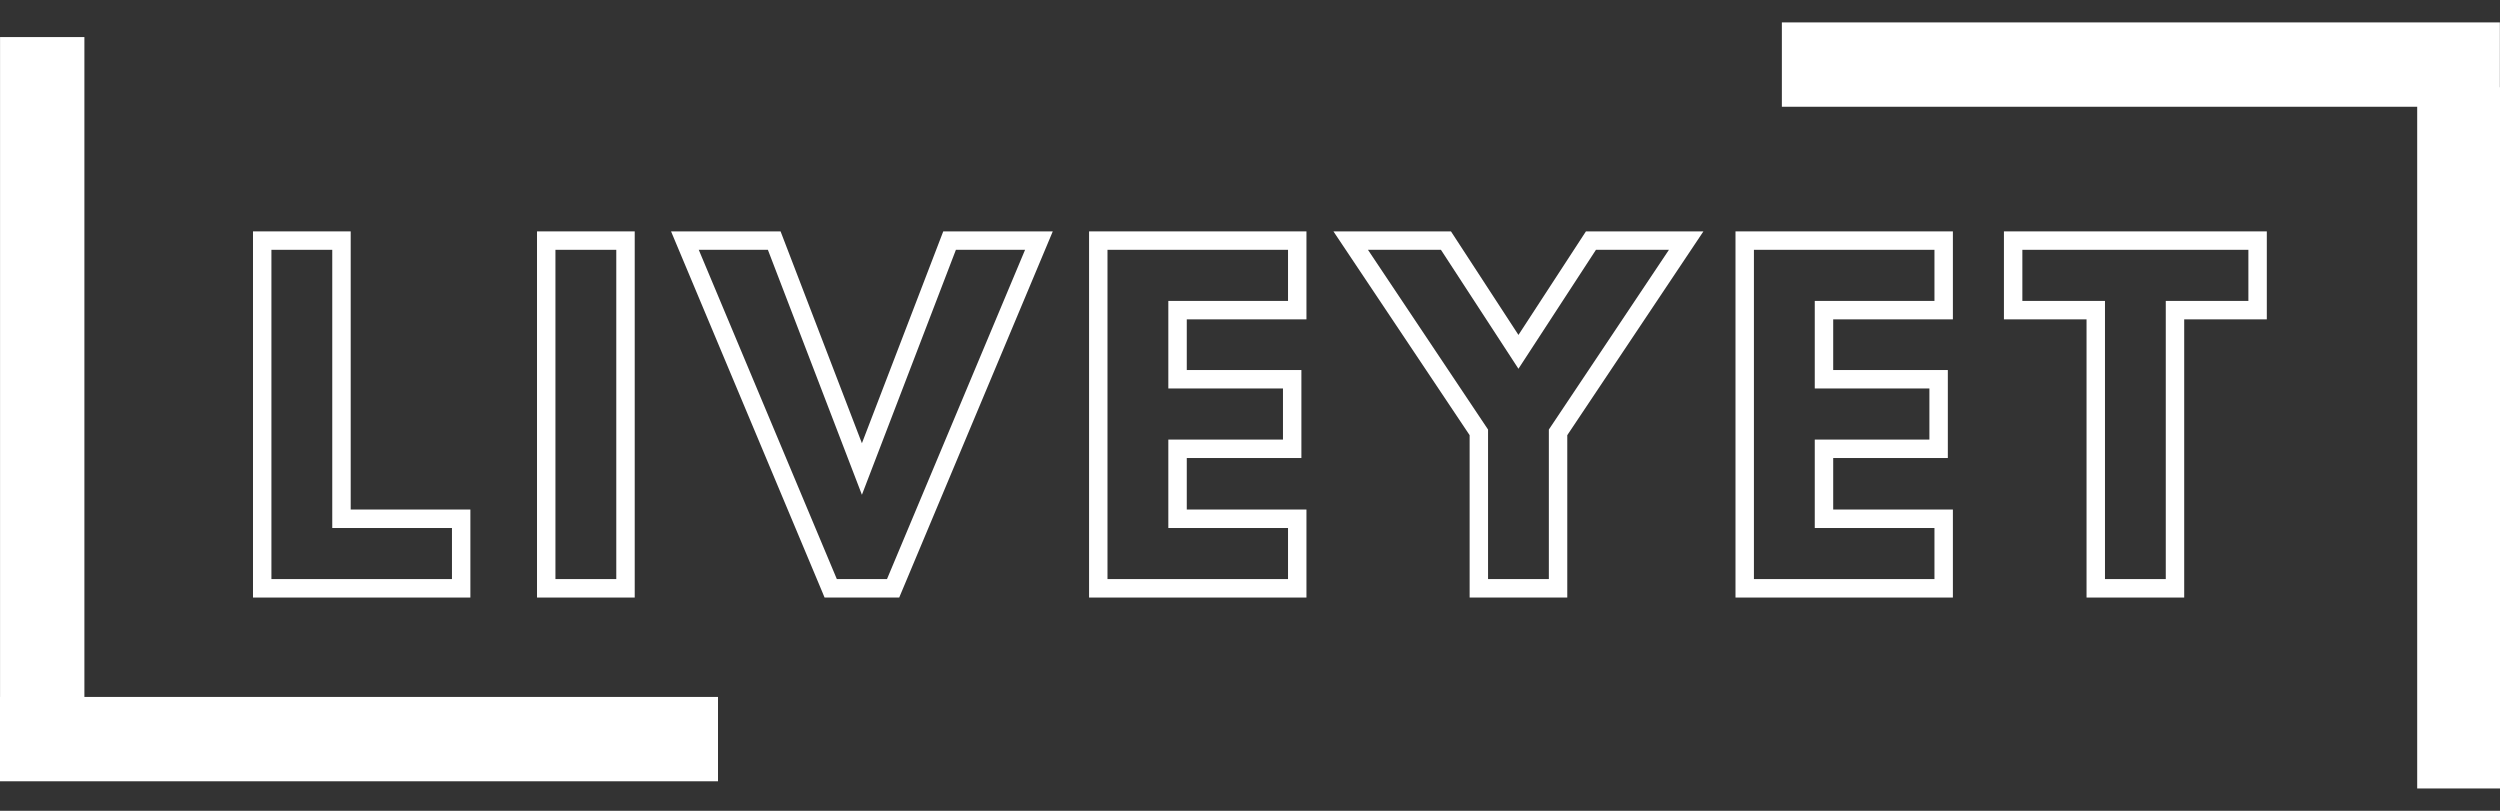 <svg xmlns="http://www.w3.org/2000/svg" xmlns:xlink="http://www.w3.org/1999/xlink" width="296" zoomAndPan="magnify" viewBox="0 0 222 72" height="96" preserveAspectRatio="xMidYMid meet" version="1.2"><rect x="0" y="0" width="222" height="72" fill="#333333" stroke="none"/><defs/><g id="401145c679"><g style="fill:#ffffff;fill-opacity:1;"><g transform="translate(21.04, 52.242)"><path style="stroke:none" d="M 10.102 -30.879 L 10.102 -6.176 L 9.281 -6.176 L 9.281 -6.996 L 20.73 -6.996 L 20.73 0.82 L 1.426 0.82 L 1.426 -31.695 L 10.102 -31.695 Z M 8.465 -30.879 L 9.281 -30.879 L 9.281 -30.059 L 2.246 -30.059 L 2.246 -30.879 L 3.062 -30.879 L 3.062 0 L 2.246 0 L 2.246 -0.82 L 19.91 -0.82 L 19.91 0 L 19.094 0 L 19.094 -6.176 L 19.91 -6.176 L 19.91 -5.355 L 8.465 -5.355 Z M 8.465 -30.879 "/></g></g><g style="fill:#ffffff;fill-opacity:1;"><g transform="translate(46.261, 52.242)"><path style="stroke:none" d="M 1.426 -31.695 L 10.102 -31.695 L 10.102 0.82 L 1.426 0.82 Z M 3.062 -30.059 L 3.062 -0.82 L 8.465 -0.82 L 8.465 -30.059 Z M 3.062 -30.059 "/></g></g><g style="fill:#ffffff;fill-opacity:1;"><g transform="translate(61.866, 52.242)"><path style="stroke:none" d="M 11.148 0.316 L -2.277 -31.695 L 7.449 -31.695 L 15.438 -10.887 L 14.672 -10.594 L 13.906 -10.887 L 21.895 -31.695 L 31.621 -31.695 L 17.984 0.82 L 11.355 0.82 Z M 12.656 -0.316 L 11.902 0 L 11.902 -0.82 L 17.441 -0.82 L 17.441 0 L 16.688 -0.316 L 29.637 -31.195 L 30.391 -30.879 L 30.391 -30.059 L 22.457 -30.059 L 22.457 -30.879 L 23.219 -30.582 L 14.672 -8.305 L 6.121 -30.582 L 6.887 -30.879 L 6.887 -30.059 L -1.047 -30.059 L -1.047 -30.879 L -0.293 -31.195 Z M 12.656 -0.316 "/></g></g><g style="fill:#ffffff;fill-opacity:1;"><g transform="translate(95.283, 52.242)"><path style="stroke:none" d="M 20.73 -30.879 L 20.73 -23.883 L 9.281 -23.883 L 9.281 -24.703 L 10.102 -24.703 L 10.102 -18.562 L 9.281 -18.562 L 9.281 -19.383 L 20.281 -19.383 L 20.281 -11.57 L 9.281 -11.57 L 9.281 -12.387 L 10.102 -12.387 L 10.102 -6.176 L 9.281 -6.176 L 9.281 -6.996 L 20.73 -6.996 L 20.73 0.82 L 1.426 0.82 L 1.426 -31.695 L 20.73 -31.695 Z M 19.094 -30.879 L 19.91 -30.879 L 19.91 -30.059 L 2.246 -30.059 L 2.246 -30.879 L 3.062 -30.879 L 3.062 0 L 2.246 0 L 2.246 -0.82 L 19.91 -0.82 L 19.91 0 L 19.094 0 L 19.094 -6.176 L 19.91 -6.176 L 19.91 -5.355 L 8.465 -5.355 L 8.465 -13.207 L 19.461 -13.207 L 19.461 -12.387 L 18.645 -12.387 L 18.645 -18.562 L 19.461 -18.562 L 19.461 -17.746 L 8.465 -17.746 L 8.465 -25.52 L 19.91 -25.52 L 19.91 -24.703 L 19.094 -24.703 Z M 19.094 -30.879 "/></g></g><g style="fill:#ffffff;fill-opacity:1;"><g transform="translate(121.065, 52.242)"><path style="stroke:none" d="M -1.121 -31.695 L 7.781 -31.695 L 14.461 -21.445 L 13.773 -20.996 L 13.086 -21.445 L 19.766 -31.695 L 30.199 -31.695 L 17.973 -13.395 L 17.293 -13.848 L 18.109 -13.848 L 18.109 0.82 L 9.438 0.82 L 9.438 -13.848 L 10.254 -13.848 L 9.574 -13.395 L -2.656 -31.695 Z M -1.121 -30.059 L -1.121 -30.879 L -0.441 -31.332 L 11.074 -14.098 L 11.074 0 L 10.254 0 L 10.254 -0.82 L 17.293 -0.82 L 17.293 0 L 16.473 0 L 16.473 -14.098 L 27.988 -31.332 L 28.668 -30.879 L 28.668 -30.059 L 20.211 -30.059 L 20.211 -30.879 L 20.898 -30.43 L 13.773 -19.496 L 6.648 -30.43 L 7.336 -30.879 L 7.336 -30.059 Z M -1.121 -30.059 "/></g></g><g style="fill:#ffffff;fill-opacity:1;"><g transform="translate(152.686, 52.242)"><path style="stroke:none" d="M 20.73 -30.879 L 20.73 -23.883 L 9.281 -23.883 L 9.281 -24.703 L 10.102 -24.703 L 10.102 -18.562 L 9.281 -18.562 L 9.281 -19.383 L 20.281 -19.383 L 20.281 -11.57 L 9.281 -11.57 L 9.281 -12.387 L 10.102 -12.387 L 10.102 -6.176 L 9.281 -6.176 L 9.281 -6.996 L 20.73 -6.996 L 20.73 0.82 L 1.426 0.82 L 1.426 -31.695 L 20.73 -31.695 Z M 19.094 -30.879 L 19.91 -30.879 L 19.91 -30.059 L 2.246 -30.059 L 2.246 -30.879 L 3.062 -30.879 L 3.062 0 L 2.246 0 L 2.246 -0.82 L 19.91 -0.82 L 19.91 0 L 19.094 0 L 19.094 -6.176 L 19.91 -6.176 L 19.91 -5.355 L 8.465 -5.355 L 8.465 -13.207 L 19.461 -13.207 L 19.461 -12.387 L 18.645 -12.387 L 18.645 -18.562 L 19.461 -18.562 L 19.461 -17.746 L 8.465 -17.746 L 8.465 -25.52 L 19.91 -25.52 L 19.91 -24.703 L 19.094 -24.703 Z M 19.094 -30.879 "/></g></g><g style="fill:#ffffff;fill-opacity:1;"><g transform="translate(178.469, 52.242)"><path style="stroke:none" d="M -0.52 -24.703 L -0.52 -31.695 L 22.824 -31.695 L 22.824 -23.883 L 14.672 -23.883 L 14.672 -24.703 L 15.488 -24.703 L 15.488 0.82 L 6.816 0.82 L 6.816 -24.703 L 7.637 -24.703 L 7.637 -23.883 L -0.52 -23.883 Z M 1.117 -24.703 L 0.301 -24.703 L 0.301 -25.52 L 8.453 -25.52 L 8.453 0 L 7.637 0 L 7.637 -0.82 L 14.672 -0.82 L 14.672 0 L 13.852 0 L 13.852 -25.52 L 22.008 -25.52 L 22.008 -24.703 L 21.188 -24.703 L 21.188 -30.879 L 22.008 -30.879 L 22.008 -30.059 L 0.301 -30.059 L 0.301 -30.879 L 1.117 -30.879 Z M 1.117 -24.703 "/></g></g><path style="fill:none;stroke-width:10;stroke-linecap:butt;stroke-linejoin:miter;stroke:#ffffff;stroke-opacity:1;stroke-miterlimit:4;" d="M 0.001 5.001 L 83.137 5.001 " transform="matrix(0,0.749,-0.749,0,7.495,3.288)"/><path style="fill:none;stroke-width:10;stroke-linecap:butt;stroke-linejoin:miter;stroke:#ffffff;stroke-opacity:1;stroke-miterlimit:4;" d="M 0 5.001 L 85.125 5.001 " transform="matrix(0.749,0,0,0.749,0,61.887)"/><path style="fill:none;stroke-width:10;stroke-linecap:butt;stroke-linejoin:miter;stroke:#ffffff;stroke-opacity:1;stroke-miterlimit:4;" d="M 0.001 5 L 85.126 5 " transform="matrix(-0.749,0,0,-0.749,221.989,9.48)"/><path style="fill:none;stroke-width:10;stroke-linecap:butt;stroke-linejoin:miter;stroke:#ffffff;stroke-opacity:1;stroke-miterlimit:4;" d="M -0 4.998 L 83.135 4.998 " transform="matrix(0,-0.749,0.749,0,214.648,70.016)"/></g></svg>